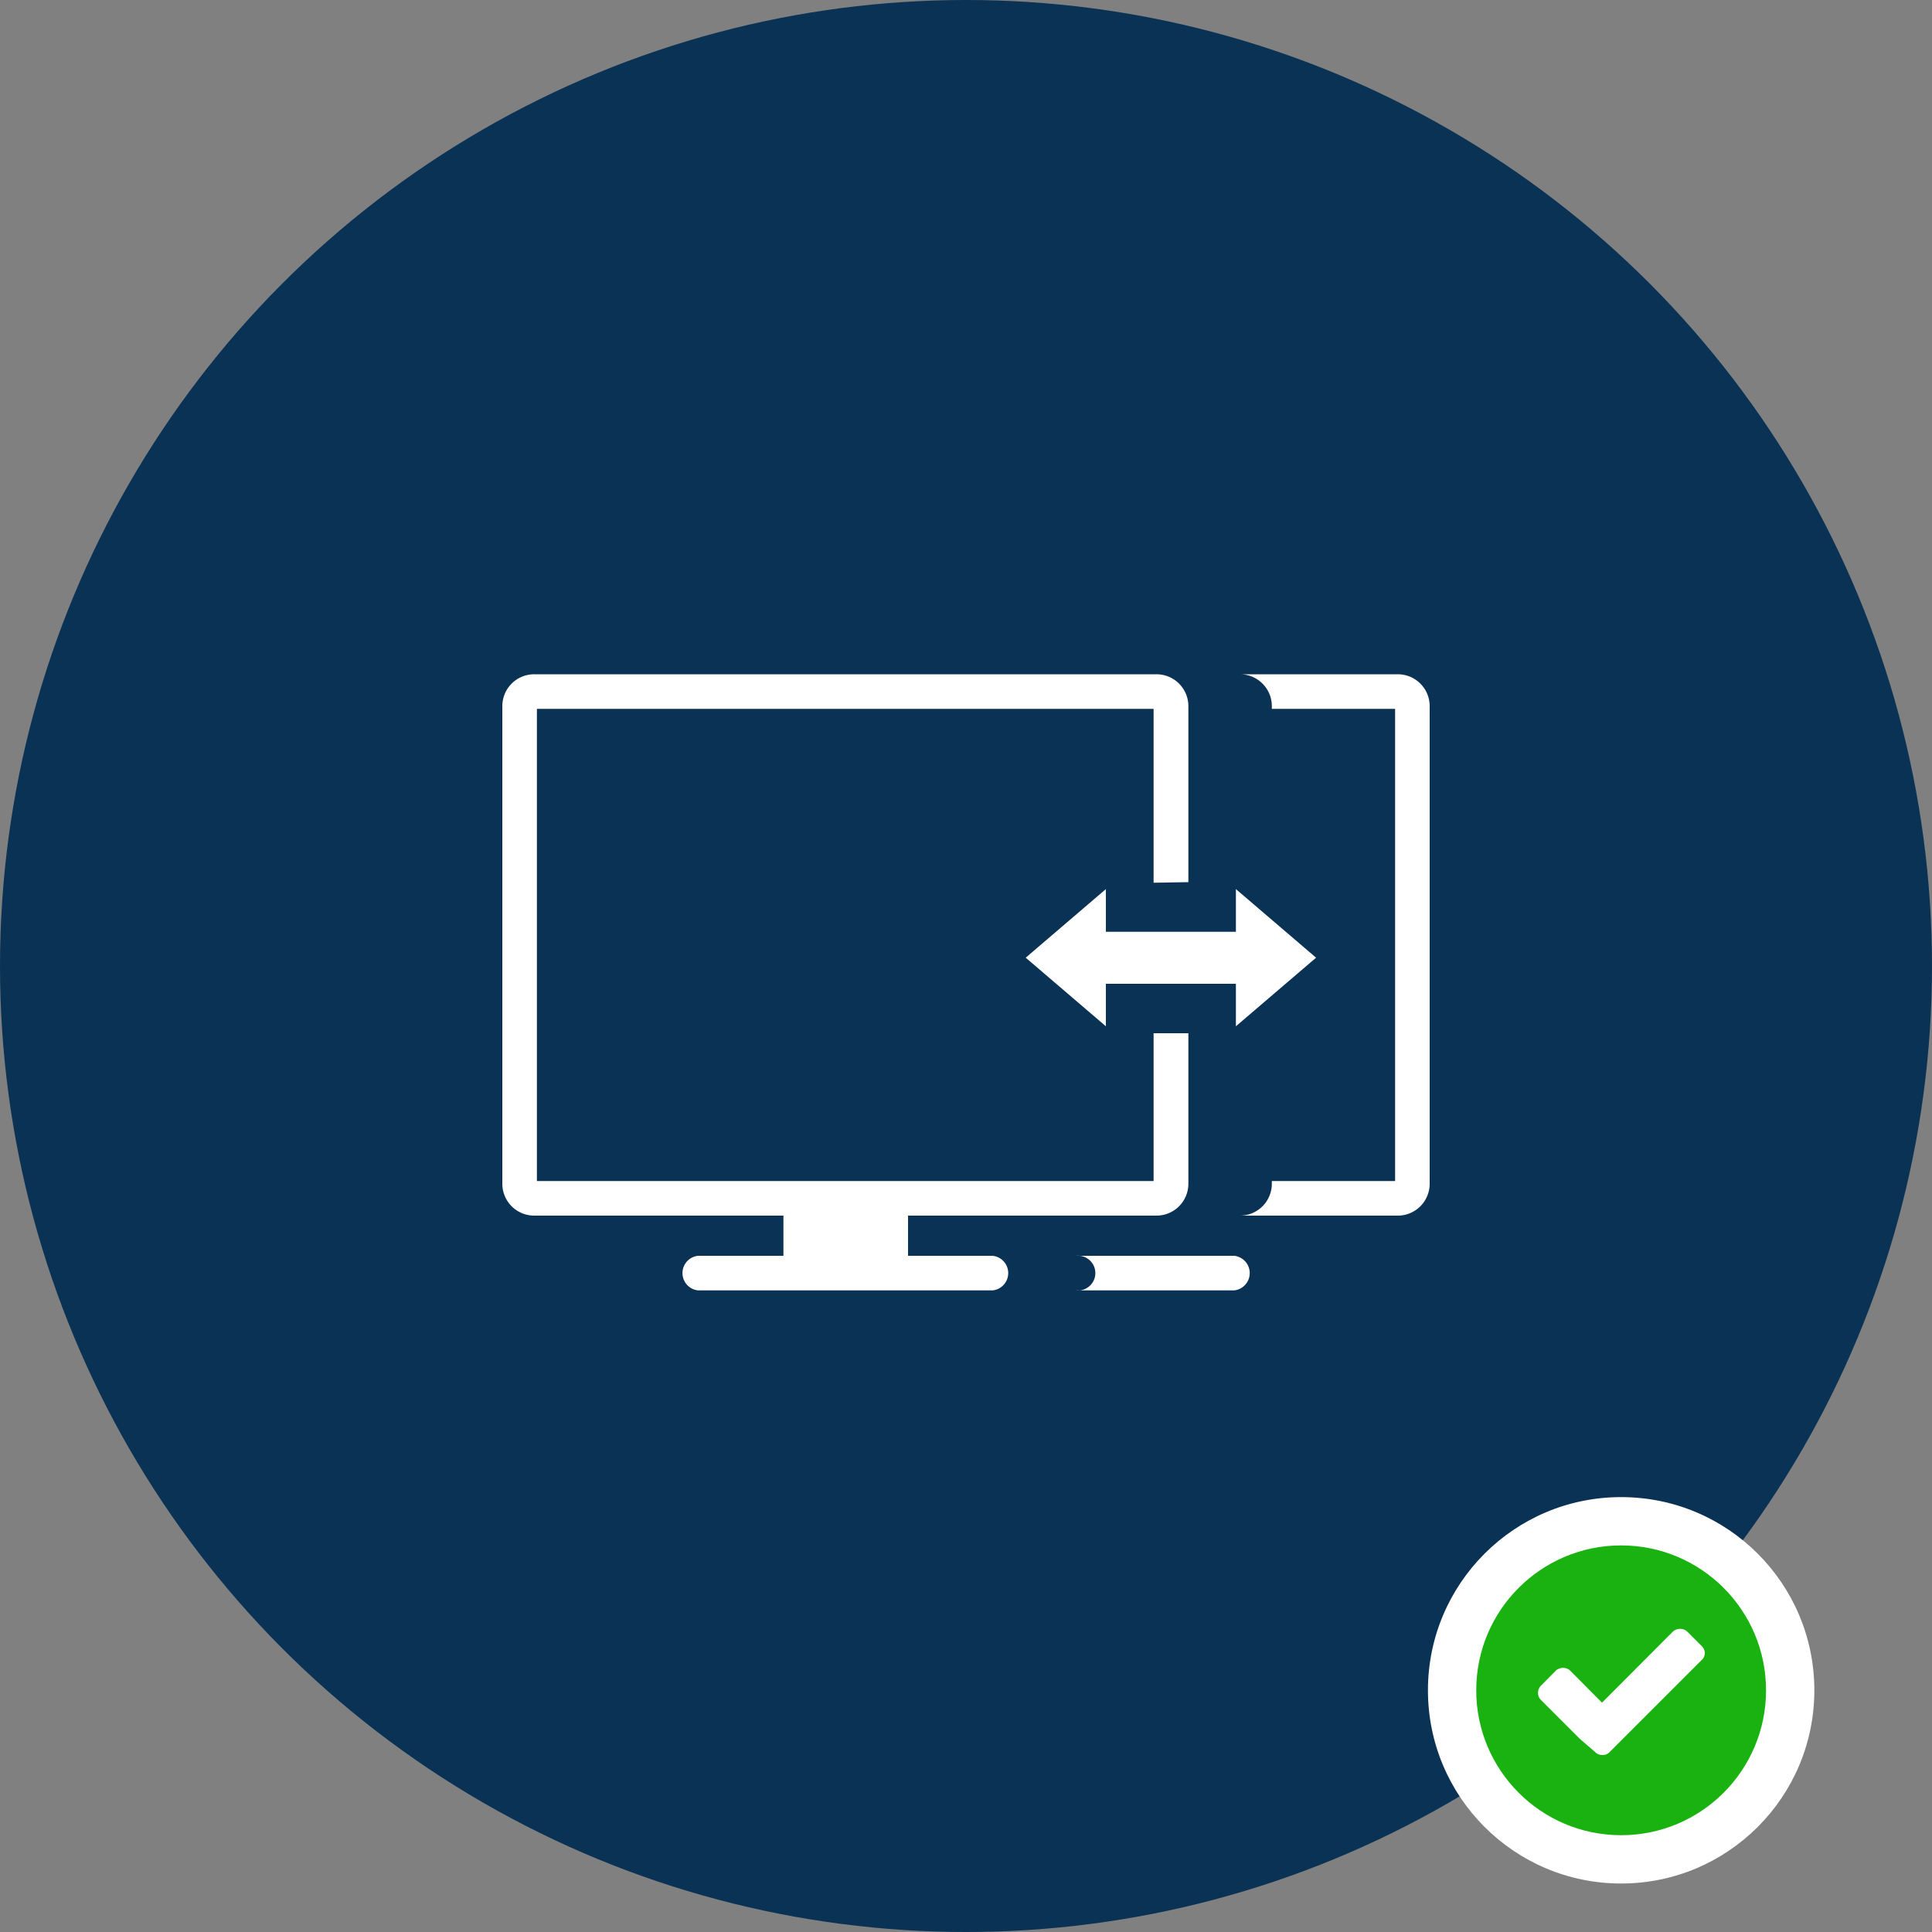 <svg xmlns="http://www.w3.org/2000/svg" viewBox="0 0 100 100">
  <rect x="0" y="0" width="100" height="100" fill="#808080" stroke="none"/>
  <title>real-time-collab</title>
  <g id="Layer_2" data-name="Layer 2">
    <g id="Layer_1-2" data-name="Layer 1">
      <g>
        <circle cx="50" cy="50" r="50" fill="#0a3254"/>
        <g>
          <circle cx="83.91" cy="87.49" r="10" fill="#fff"/>
          <circle cx="83.91" cy="87.49" r="7.5" fill="#1ab211"/>
          <path d="M88.24,85.54a.49.49,0,0,1-.16.38l-4,4-.76.76a.49.49,0,0,1-.38.16.51.51,0,0,1-.38-.16L81.77,90l-2-2a.49.49,0,0,1-.16-.38.51.51,0,0,1,.16-.38l.75-.76a.55.55,0,0,1,.38-.15.52.52,0,0,1,.38.15l1.64,1.65,3.66-3.67a.54.54,0,0,1,.38-.15.52.52,0,0,1,.38.15l.76.76A.51.51,0,0,1,88.24,85.54Z" fill="#fff"/>
        </g>
        <g>
          <path d="M61.51,45.66V36.55a1.65,1.65,0,0,0-1.65-1.65H27.66A1.65,1.65,0,0,0,26,36.55V61.27a1.65,1.65,0,0,0,1.66,1.65H40.55V65H36.13a.9.9,0,0,0,0,1.79H51.38a.9.9,0,0,0,0-1.79H47V62.92H59.86a1.65,1.65,0,0,0,1.65-1.65V53.48h-1.8v7.65H27.79V36.69H59.71v9Z" fill="#fff"/>
          <path d="M63.88,65H55.7a.9.9,0,1,1,0,1.79h8.18a.9.9,0,0,0,0-1.79ZM72.35,34.9H64.18a1.65,1.65,0,0,1,1.65,1.65v.14h6.38V61.13H65.83v.14a1.65,1.65,0,0,1-1.65,1.65h8.17A1.65,1.65,0,0,0,74,61.27V36.55A1.65,1.65,0,0,0,72.35,34.9Z" fill="#fff"/>
          <polygon points="63.97 53.12 63.97 50.92 57.24 50.92 57.24 53.12 53.09 49.57 57.24 46.02 57.24 48.23 63.97 48.23 63.97 46.02 68.12 49.57 63.97 53.12" fill="#fff"/>
        </g>
      </g>
    </g>
  </g>
</svg>
